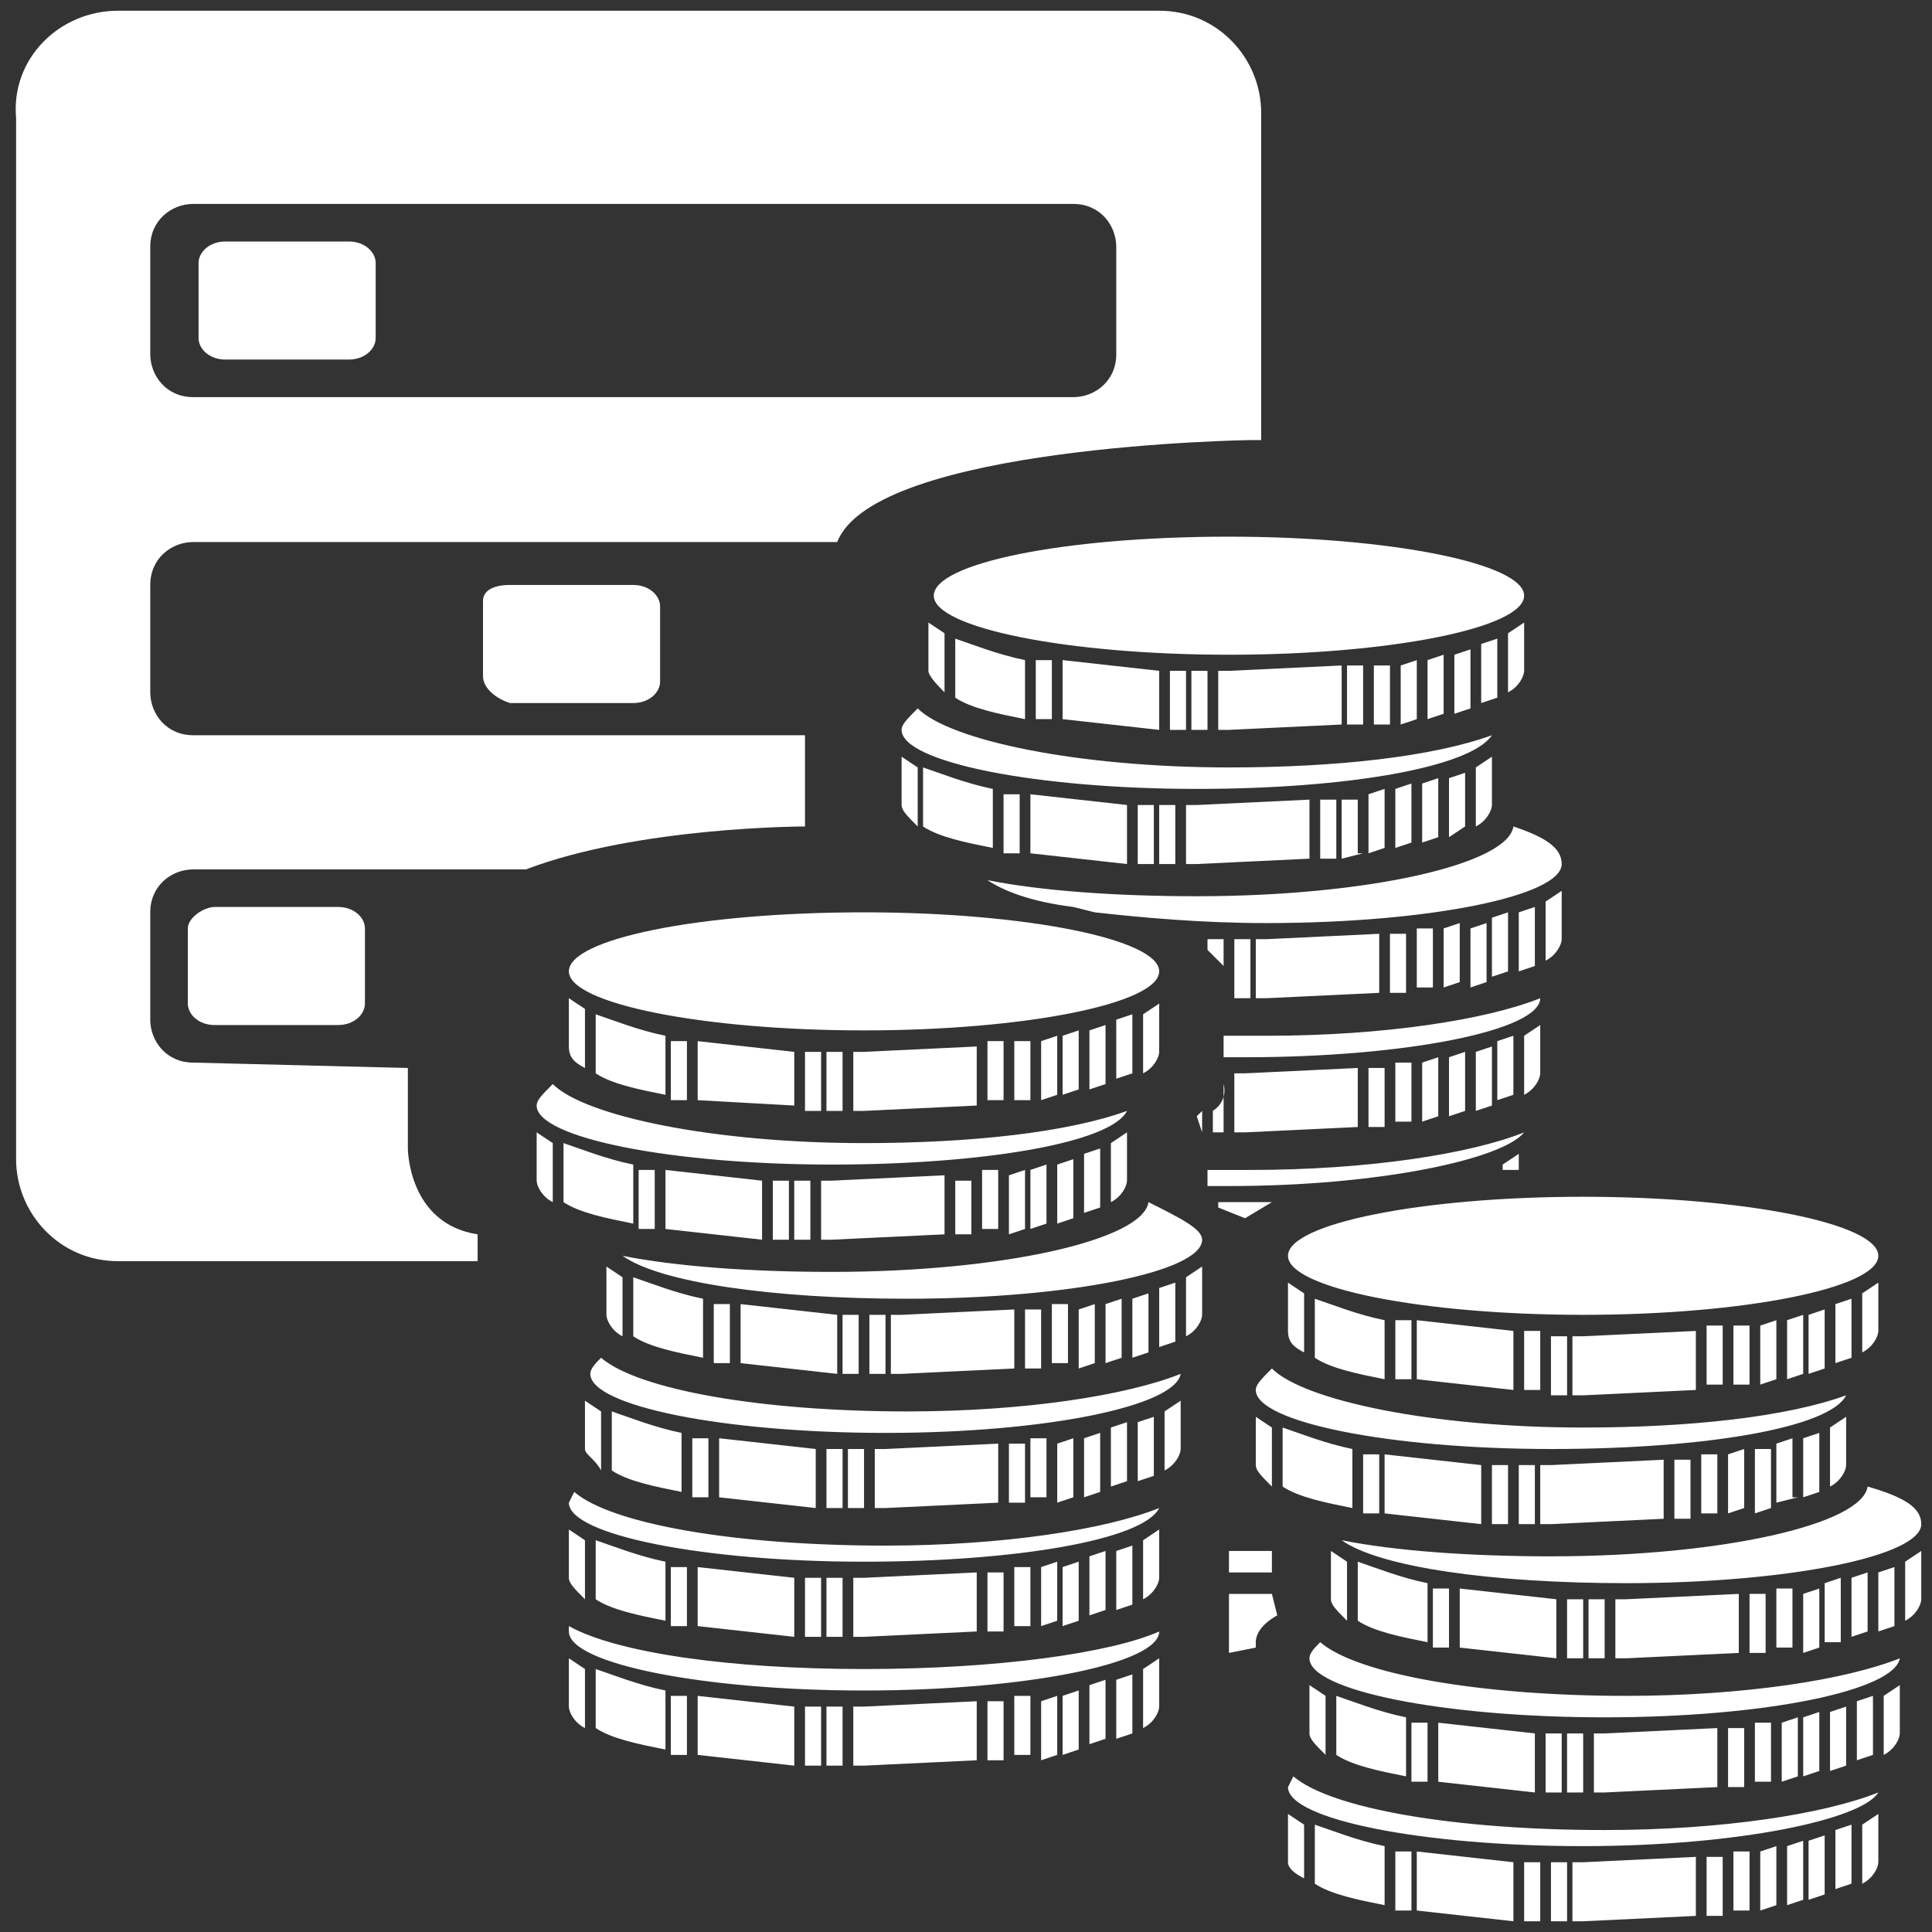 <svg version="1.1" id="Layer_1" xmlns="http://www.w3.org/2000/svg" x="0" y="0" viewBox="0 0 36 36" xml:space="preserve"><rect x="0" y="0" width="36" height="36" fill="#333333" stroke="none"/><style>.st0{fill:#fff}</style><path class="st0" d="M4 16.9h2.3c.3 0 .5.2.5.4v1.4c0 .2-.2.4-.5.4H4c-.3 0-.5-.2-.5-.4v-1.4c0-.2.3-.4.5-.4m5.5-6h2.3c.3 0 .5.2.5.4v1.4c0 .2-.2.4-.5.4H9.5c-.3-.1-.5-.3-.5-.5v-1.4c0-.2.2-.3.5-.3zM4.2 4.5h2.3c.3 0 .5.2.5.4v1.4c0 .2-.2.4-.5.4H4.2c-.3 0-.5-.2-.5-.4V4.9c0-.2.2-.4.5-.4zm-.6-.7c-.4 0-.8.3-.8.8v2c0 .4.3.8.8.8H20c.4 0 .8-.3.8-.8v-2c0-.4-.3-.8-.8-.8H3.6zM2.2.2h19.4c1.1 0 1.9.9 1.9 1.9v6.1h-.2s-7 .1-7.7 1.9h-12c-.4 0-.8.3-.8.8v2c0 .4.3.8.8.8H15v1.7s-3.1 0-5.2.8H3.6c-.4 0-.8.3-.8.8v2c0 .4.3.8.8.8l4 .1v1.5s0 1.4 1.3 1.6v.5H2.2c-1.1 0-1.9-.9-1.9-1.9V2.2c-.1-1.1.8-2 1.9-2zm19.3 15.9h-.3V15h.3v1.1zm-.5 0l-1.8-.2v-1.1l1.8.2v1.1zm.9 0h-.3V15h.3v1.1zm-2.9-.2h-.3v-1.1h.3v1.1zm-.5-.1c-.5-.1-1-.2-1.3-.4v-1.1c.3.1.8.3 1.3.4v1.1zm7.8-.1l-.3.1v-1.1l.3-.1v1.1zm1-.3l-.3.2v-1.1l.3-.1v1zm-.5.2l-.3.1v-1.1l.3-.1v1.1zm-1.9.4h-.3v-1.1h.3V16zm.9-.2l-.3.1v-1.1l.3-.1v1.1zm-.4.1l-.4.1v-1.1h.3v1zm-8.6-.9v-.9l.3.2v1.1c-.2-.2-.3-.3-.3-.4zm5.5 1.1h-.2V15h.2l2.1-.1V16l-2.1.1zm5.5-1.1c0 .1-.1.3-.3.4v-1.1l.3-.2v.9zm-5.5-.3c-3 0-5.5-.5-5.5-1.1 0-.1.1-.2.3-.4.6.6 3 1.1 5.8 1.1 2 0 3.8-.2 4.9-.6-.4.6-2.7 1-5.5 1zm.2 2.8h.3v.5l-.3-.3v-.2zm-.2 0h-.2.2zm1 1.1H23v-1.1h.3v1.1zm4.4-.3l-.3.1v-1.1l.3-.1v1.1zm.9-.3l-.3.1V17l.3-.1V18zm-.5.1l-.3.1v-1.1l.3-.1v1.1zm-1.9.4h-.3v-1.1h.3v1.1zm1-.2l-.3.1v-1.1l.3-.1v1.1zm-.5.1h-.3v-1.1h.3v1.1zm-3.1.2h-.2v-1.1h.2l2.1-.1v1.1l-2.1.1zm5.5-1.1c0 .1-.1.3-.3.4v-1.1l.3-.2v.9zm0-1.4c0 .6-2.5 1.1-5.5 1.1-1.2 0-2.3-.1-3.2-.2l-.4-.1c-.8-.1-1.3-.3-1.6-.5 1 .2 2.4.3 3.9.3 3.2 0 5.8-.6 5.9-1.3.6.2.9.4.9.7zm-6.7 5l-.1-.3.1-.1v.4zm.5 0h-.3v-.4c.3-.2.2-.5.2-.5V20v1.1zm4.4-.4l-.3.1v-1.1l.3-.1v1.1zm.9-.3l-.3.1v-1.1l.3-.1v1.1zm-.4.2l-.3.1v-1.1l.3-.1v1.1zm-2 .4h-.3v-1.1h.3V21zm1-.2l-.3.1v-1.1l.3-.1v1.1zm-.5.1H26v-1.1h.3v1.1zm-3.1.2H23V20h.2l2.1-.1V21l-2.1.1zm5.5-1.1c0 .1-.1.3-.3.4v-1.1l.3-.2v.9zm-5.5-.3h-.4v-.4h.8c2.2 0 4.1-.3 5.1-.7 0 .6-2.5 1.1-5.5 1.1zm-.5 2.7h1l-.5.3-.5-.2v-.1zm5.3-.7l.3-.2v.3H28v-.1zm-5.1.4h-.4v-.3h.8c2.2 0 4.1-.3 5.1-.7-.4.5-2.7 1-5.5 1zm0 8.7v-1.1h.8l.1.4s-.4.2-.4.5v.1l-.5.1zm.8-1.9v.4h-.8v-.4h.8zm-1.6-15.3h-.3v-1.1h.3v1.1zm-.5 0l-1.8-.2v-1.1l1.8.2v1.1zm.9 0h-.3v-1.1h.3v1.1zm-2.9-.2h-.3v-1.1h.3v1.1zm-.5 0c-.5-.1-1-.2-1.3-.4v-1.1c.3.1.8.3 1.3.4v1.1zm7.8-.1l-.3.1v-1.1l.3-.1v1.1zm1-.3l-.3.1V12l.3-.1V13zm-.5.2l-.3.1v-1.1l.3-.1v1.1zm-2 .3h-.3v-1.1h.3v1.1zm1-.1l-.3.1v-1.1l.3-.1v1.1zm-.5.1h-.3v-1.1h.3v1.1zm-8.6-1v-.9l.3.2v1.1c-.1-.1-.3-.3-.3-.4zm5.6 1.1h-.2v-1.1h.2l2.1-.1v1.1l-2.1.1zm5.5-1.1c0 .1-.1.3-.3.4v-1.1l.3-.2v.9zM22.9 10c3 0 5.5.5 5.5 1.1s-2.5 1.1-5.5 1.1-5.5-.5-5.5-1.1 2.4-1.1 5.5-1.1zm5.2 18.4h-.3v-1.1h.3v1.1zm-.5 0l-1.8-.2v-1.1l1.8.2v1.1zm1 0h-.3v-1.1h.3v1.1zm-2.9-.2h-.3v-1.1h.3v1.1zm-.5-.1c-.5-.1-1-.2-1.3-.4v-1.1c.3.1.8.3 1.3.4v1.1zm7.8 0l-.3.1V27h.3v1.1zm.9-.3l-.3.1v-1.1l.3-.1v1.1zm-.4.1l-.4.1v-1.1l.3-.1v1.1zm-2 .4h-.3v-1.1h.3v1.1zm1-.2l-.3.1v-1.1l.3-.1v1.1zm-.5.1h-.3v-1.1h.3v1.1zm-8.6-.9v-.9l.3.2v1.1c-.2-.2-.3-.3-.3-.4zm5.5 1.1h-.2v-1.1h.2l2.1-.1v1.1l-2.1.1zm5.5-1.1c0 .1-.1.3-.3.4v-1.1l.3-.2v.9zm-5.5-.3c-3 0-5.5-.5-5.5-1.1 0-.1.1-.2.3-.4.6.6 3 1.1 5.8 1.1 2 0 3.8-.2 4.9-.6-.3.6-2.6 1-5.5 1zm.6 3.9h-.3v-1.1h.3v1.1zm-.5 0l-1.8-.2v-1.1l1.8.2v1.1zm.9 0h-.3v-1.1h.3v1.1zm-2.9-.2h-.3v-1.1h.3v1.1zm-.4-.1c-.5-.1-1-.2-1.3-.4v-1.1c.3.1.8.3 1.3.4v1.1zm7.7 0H34v-1.1l.3-.1v1.2zm1-.3l-.3.1v-1.1l.3-.1v1.1zm-.5.1l-.3.1v-1.1l.3-.1v1.1zm-1.9.4h-.3v-1.1h.3v1.1zm1-.1l-.3.1v-1.1l.3-.1v1.1zm-.5 0h-.3v-1.1h.3v1.1zm-8.6-.9v-.9l.3.2v1.1c-.2-.2-.3-.3-.3-.4zm5.5 1.1h-.2v-1.1h.2l2.1-.1v1.1l-2.1.1zm5.5-1.1c0 .1-.1.3-.3.4v-1.1l.3-.2v.9zm0-1.4c0 .6-2.5 1.1-5.5 1.1-2.5 0-4.6-.3-5.3-.8 1 .2 2.4.3 3.9.3 3.2 0 5.8-.6 5.9-1.3.7.2 1 .4 1 .7zm-6.7 5h-.3v-1.1h.3v1.1zm-.5 0l-1.8-.2v-1.1l1.8.2v1.1zm.9 0h-.3v-1.1h.3v1.1zm-2.9-.2h-.3v-1.1h.3v1.1zm-.4-.1c-.5-.1-1-.2-1.3-.4v-1.1c.3.1.8.3 1.3.4v1.1zm7.7-.1l-.3.1V32l.3-.1V33zm1-.3l-.3.1v-1.1l.3-.1v1.1zm-.5.2l-.3.1v-1.1l.3-.1v1.1zm-1.9.4h-.3v-1.1h.3v1.1zm1-.2l-.3.1v-1.1l.3-.1v1.1zm-.5.1h-.3v-1.1h.3v1.1zm-8.6-.9v-.9l.3.2v1.1c-.2-.2-.3-.3-.3-.4zm5.5 1.1h-.2v-1.1h.2l2.1-.1v1.1l-2.1.1zm5.5-1.1c0 .1-.1.3-.3.4v-1.1l.3-.2v.9zm-5.5-.3c-3 0-5.5-.5-5.5-1.1 0-.1.1-.2.2-.3.7.6 3 1 5.7 1 2.2 0 4.1-.3 5.1-.7-.1.6-2.5 1.1-5.5 1.1zm-1.2 3.8h-.3v-1.1h.3v1.1zm-.5 0l-1.8-.2v-1.1l1.8.2v1.1zm1 0h-.3v-1.1h.3v1.1zm-2.9-.2H26v-1.1h.3v1.1zm-.5-.1c-.5-.1-1-.2-1.3-.4V34c.3.1.8.3 1.3.4v1.1zm7.8-.1l-.3.1v-1.1l.3-.1v1.1zm.9-.3l-.3.1v-1.1l.3-.1v1.1zm-.5.2l-.3.1v-1.1l.3-.1v1.1zm-1.9.4h-.3v-1.1h.3v1.1zm1-.2l-.3.1v-1.1l.3-.1v1.1zm-.5.1h-.3v-1.1h.3v1.1zm-8.6-.9v-.9l.3.2v1c-.2-.1-.3-.2-.3-.3zm5.5 1.1h-.2v-1.1h.2l2.1-.1v1.1l-2.1.1zm5.5-1.1c0 .1-.1.3-.3.4V34l.3-.2v.9zm-5.5-.3c-3 0-5.5-.5-5.5-1.1l.1-.2c.7.6 3 1 5.8 1 2.2 0 4.1-.3 5.1-.7-.3.5-2.6 1-5.5 1zm-.8-8.5h-.3v-1.1h.3v1.1zm-.5 0l-1.8-.2v-1.1l1.8.2v1.1zm1 .1h-.3v-1.1h.3V26zm-2.9-.3H26v-1.1h.3v1.1zm-.5 0c-.5-.1-1-.2-1.3-.4v-1.1c.3.1.8.3 1.3.4v1.1zm7.8-.1l-.3.1v-1.1l.3-.1v1.1zm.9-.3l-.3.1v-1.1l.3-.1v1.1zm-.5.2l-.3.1v-1.1l.3-.1v1.1zm-1.9.3h-.3v-1.1h.3v1.1zm1-.1l-.3.1v-1.1l.3-.1v1.1zm-.5.1h-.3v-1.1h.3v1.1zm-8.6-1v-.9l.3.2v1.1c-.2-.1-.3-.2-.3-.4zm5.5 1.2h-.2v-1.1h.2l2.1-.1v1.1l-2.1.1zm5.5-1.2c0 .1-.1.3-.3.4v-1.1l.3-.2v.9zm-5.5-2.5c3 0 5.5.5 5.5 1.1s-2.5 1.1-5.5 1.1S24 24 24 23.4s2.5-1.1 5.5-1.1zm-14.8.8h-.3V22h.3v1.1zm-.5 0l-1.8-.2v-1.1l1.8.2v1.1zm.9 0h-.3V22h.3v1.1zm-2.9-.2h-.3v-1.1h.3v1.1zm-.4-.1c-.5-.1-1-.2-1.3-.4v-1.1c.3.1.8.3 1.3.4v1.1zm7.7 0l-.3.1v-1.1l.3-.1v1.1zm1-.3l-.3.1v-1.1l.3-.1v1.1zm-.5.2l-.3.1v-1.1l.3-.1v1.1zm-1.9.3h-.3v-1h.3v1zm1-.1l-.3.1v-1.1l.3-.1v1.1zm-.5 0h-.3v-1.1h.3v1.1zM10 22v-.9l.3.2v1.1c-.2-.1-.3-.3-.3-.4zm5.5 1.1h-.2V22h.2l2.1-.1V23l-2.1.1zM21 22c0 .1-.1.3-.3.4v-1.1l.3-.2v.9zm-5.5-.3c-3 0-5.5-.5-5.5-1.1 0-.1.1-.2.3-.4.6.6 3 1.1 5.8 1.1 2 0 3.8-.2 4.9-.6-.3.6-2.7 1-5.5 1zm.5 3.9h-.3v-1.1h.3v1.1zm-.4 0l-1.8-.2v-1.1l1.8.2v1.1zm.9 0h-.3v-1.1h.3v1.1zm-2.9-.2h-.3v-1.1h.3v1.1zm-.5-.1c-.5-.1-1-.2-1.3-.4v-1.1c.3.1.8.3 1.3.4v1.1zm7.8 0l-.3.1v-1.1l.3-.1v1.1zm1-.3l-.3.1V24l.3-.1V25zm-.5.2l-.3.1v-1.1l.3-.1v1.1zm-2 .3h-.3v-1.1h.3v1.1zm1-.1l-.3.1v-1.1l.3-.1v1.1zm-.5 0h-.3v-1.1h.3v1.1zm-8.6-.9v-.9l.3.2v1.1c-.2-.1-.3-.3-.3-.4zm5.5 1.1h-.2v-1.1h.2l2.1-.1v1.1l-2.1.1zm5.6-1.1c0 .1-.1.3-.3.4v-1.1l.3-.2v.9zm0-1.4c0 .6-2.5 1.1-5.5 1.1-2.5 0-4.6-.3-5.3-.8 1 .2 2.4.3 3.9.3 3.2 0 5.8-.6 5.9-1.3.6.3 1 .5 1 .7zm-6.7 5h-.3V27h.3v1.1zm-.5 0l-1.8-.2v-1.1l1.8.2v1.1zm.9 0h-.3V27h.3v1.1zm-2.9-.2h-.3v-1.1h.3v1.1zm-.5-.1c-.5-.1-1-.2-1.3-.4v-1.1c.3.1.8.3 1.3.4v1.1zm7.8 0l-.3.1v-1.1l.3-.1v1.1zm1-.3l-.3.1v-1.1l.3-.1v1.1zm-.5.1l-.3.1v-1.1l.3-.1v1.1zm-1.9.4h-.3v-1.1h.3V28zm.9-.1l-.3.1v-1.1l.3-.1v1.1zm-.5 0h-.3v-1.1h.3v1.1zm-8.6-.9v-.9l.3.2v1.1c-.1-.2-.3-.3-.3-.4zm5.6 1.1h-.2V27h.2l2.1-.1V28l-2.1.1zM22 27c0 .1-.1.3-.3.4v-1.1l.3-.2v.9zm-5.5-.3c-3 0-5.5-.5-5.5-1.1 0-.1.1-.2.2-.3.7.6 3 1 5.7 1 2.2 0 4.1-.3 5.1-.7-.1.6-2.5 1.1-5.5 1.1zm-1.2 3.8H15v-1.1h.3v1.1zm-.5 0l-1.8-.2v-1.1l1.8.2v1.1zm.9 0h-.3v-1.1h.3v1.1zm-2.9-.2h-.3v-1.1h.3v1.1zm-.4-.1c-.5-.1-1-.2-1.3-.4v-1.1c.3.1.8.3 1.3.4v1.1zm7.7 0l-.3.1v-1.1l.3-.1v1.1zm1-.3l-.3.1v-1.1l.3-.1v1.1zm-.5.1l-.3.1V29l.3-.1V30zm-1.9.4h-.3v-1.1h.3v1.1zm1-.2l-.3.1v-1.1l.3-.1v1.1zm-.5.1h-.3v-1.1h.3v1.1zm-8.6-.9v-.9l.3.2v1.1c-.2-.2-.3-.3-.3-.4zm5.5 1.1h-.2v-1.1h.2l2.1-.1v1.1l-2.1.1zm5.5-1.1c0 .1-.1.3-.3.4v-1.1l.3-.2v.9zm-5.5-.3c-3 0-5.5-.5-5.5-1.1l.1-.2c.7.6 3 1 5.8 1 2.2 0 4.1-.3 5.1-.7-.3.6-2.7 1-5.5 1zm-.8 3.8H15v-1.1h.3v1.1zm-.5 0l-1.8-.2v-1.1l1.8.2v1.1zm.9 0h-.3v-1.1h.3v1.1zm-2.9-.2h-.3v-1.1h.3v1.1zm-.4-.1c-.5-.1-1-.2-1.3-.4v-1.1c.3.1.8.3 1.3.4v1.1zm7.7 0l-.3.1v-1.1l.3-.1v1.1zm1-.3l-.3.1v-1.1l.3-.1v1.1zm-.5.1l-.3.1v-1.1l.3-.1v1.1zm-1.9.4h-.3v-1.1h.3v1.1zm1-.1l-.3.1v-1.1l.3-.1v1.1zm-.5 0h-.3v-1.1h.3v1.1zm-8.6-.9v-.9l.3.2v1.1c-.2-.1-.3-.3-.3-.4zm5.5 1.1h-.2v-1.1h.2l2.1-.1v1.1l-2.1.1zm5.5-1.1c0 .1-.1.3-.3.4v-1.1l.3-.2v.9zm0-1.4c0 .6-2.5 1.1-5.5 1.1s-5.5-.5-5.5-1.1v-.1c.9.5 3 .8 5.5.8s4.6-.3 5.5-.7zm-6.3-9.7H15v-1.1h.3v1.1zm-.5-.1l-1.8-.1v-1.1l1.8.2v1zm.9.1h-.3v-1.1h.3v1.1zm-2.9-.2h-.3v-1.1h.3v1.1zm-.4-.1c-.5-.1-1-.2-1.3-.4v-1.1c.3.1.8.3 1.3.4v1.1zm7.7-.1l-.3.1v-1.1l.3-.1v1.1zm1-.3l-.3.1V19l.3-.1V20zm-.5.2l-.3.1v-1.1l.3-.1v1.1zm-1.9.3h-.3v-1.1h.3v1.1zm1-.1l-.3.1v-1.1l.3-.1v1.1zm-.5.1h-.3v-1.1h.3v1.1zm-8.6-1v-.9l.3.2v1.1c-.2-.1-.3-.2-.3-.4zm5.5 1.2h-.2v-1.1h.2l2.1-.1v1.1l-2.1.1zm5.5-1.1c0 .1-.1.3-.3.4v-1.1l.3-.2v.9zM16.1 17c3 0 5.5.5 5.5 1.1s-2.5 1.1-5.5 1.1-5.5-.5-5.5-1.1S13 17 16.1 17z"/></svg>